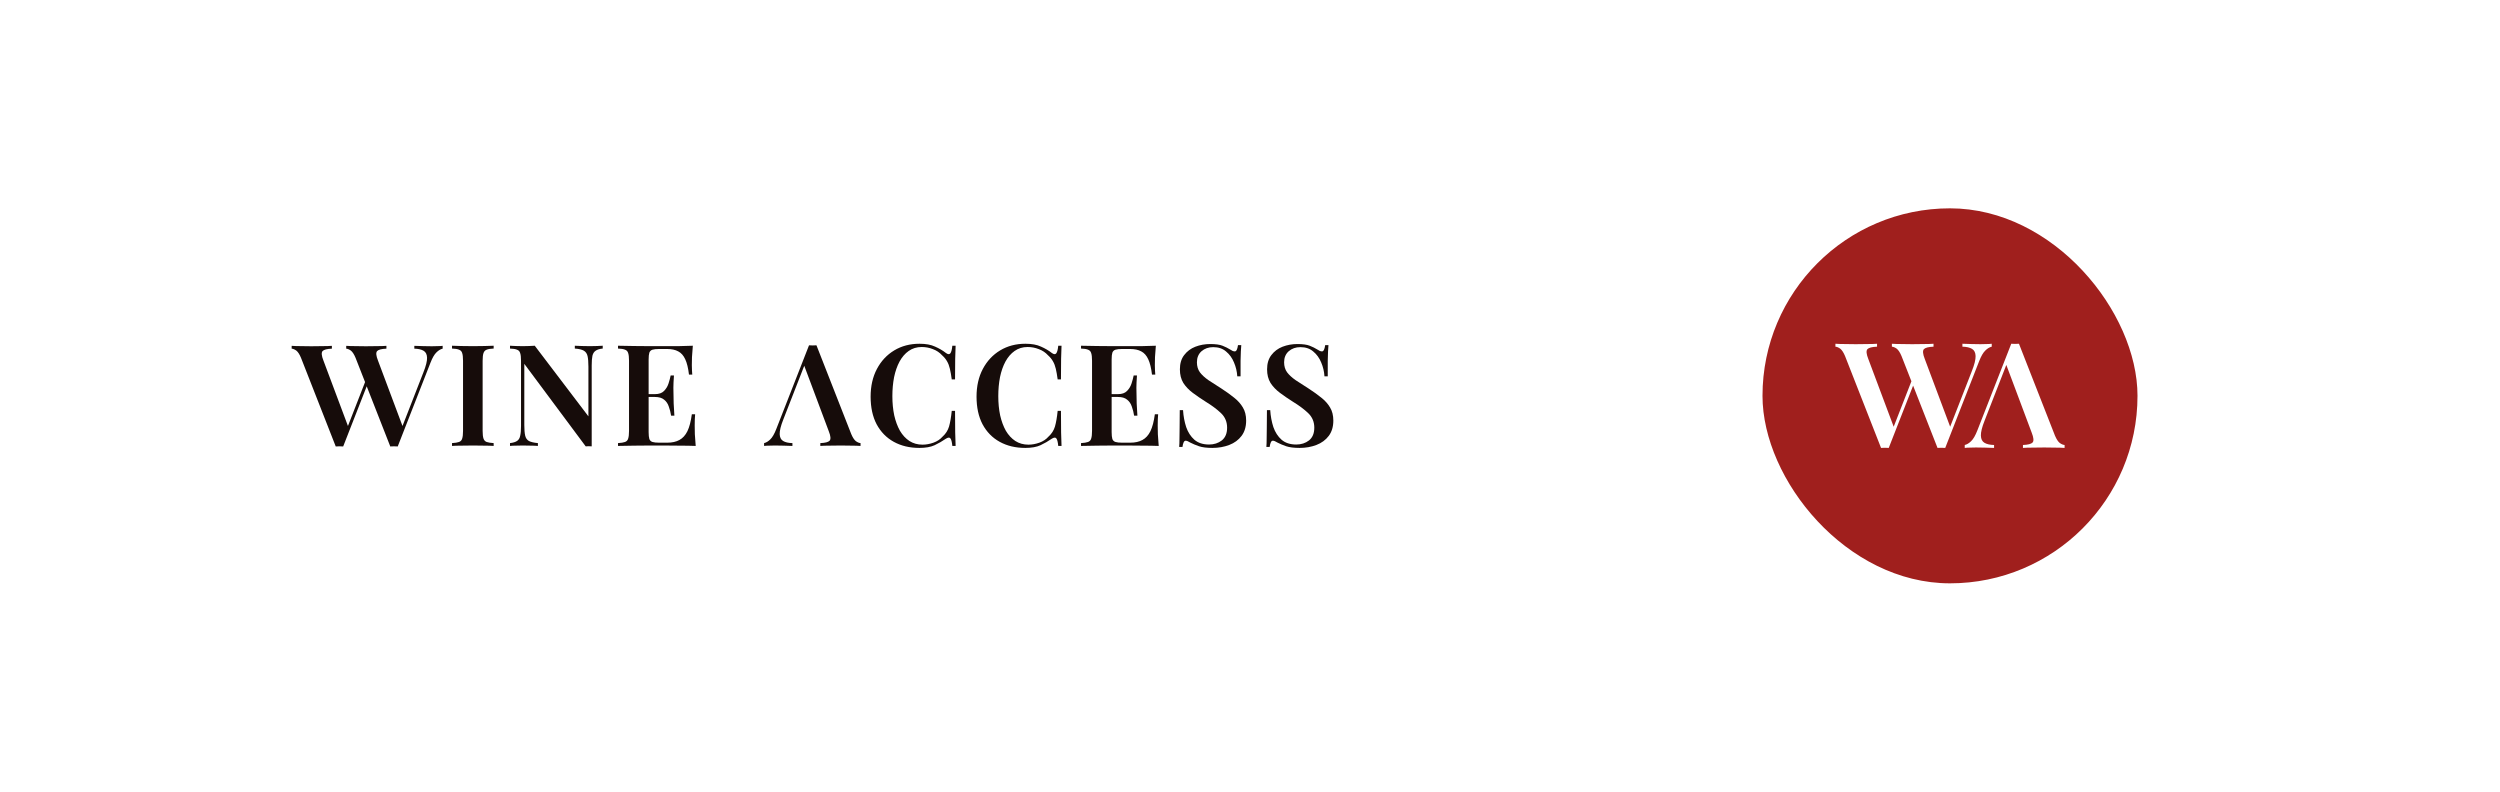 <svg width="1200" height="380" viewBox="0 0 1200 380" fill="none" xmlns="http://www.w3.org/2000/svg">
<rect width="1200" height="380" fill="white"/>
<path d="M236.953 165.951V167.31C235.488 167.355 234.366 167.536 233.588 167.853C232.855 168.125 232.351 168.668 232.076 169.484C231.802 170.254 231.664 171.476 231.664 173.152V206.848C231.664 208.478 231.802 209.701 232.076 210.516C232.351 211.332 232.855 211.875 233.588 212.147C234.366 212.418 235.488 212.6 236.953 212.69V214.049C235.808 213.958 234.343 213.913 232.557 213.913C230.772 213.868 228.963 213.845 227.131 213.845C225.071 213.845 223.148 213.868 221.362 213.913C219.576 213.913 218.111 213.958 216.966 214.049V212.69C218.477 212.6 219.599 212.418 220.332 212.147C221.11 211.875 221.614 211.332 221.843 210.516C222.118 209.701 222.255 208.478 222.255 206.848V173.152C222.255 171.476 222.118 170.254 221.843 169.484C221.614 168.668 221.11 168.125 220.332 167.853C219.599 167.536 218.477 167.355 216.966 167.31V165.951C218.111 165.996 219.576 166.042 221.362 166.087C223.148 166.132 225.071 166.155 227.131 166.155C228.963 166.155 230.772 166.132 232.557 166.087C234.343 166.042 235.808 165.996 236.953 165.951Z" fill="#160C0A"/>
<path d="M289.307 165.951V167.31C287.842 167.446 286.72 167.785 285.941 168.329C285.163 168.827 284.636 169.642 284.362 170.774C284.133 171.861 284.018 173.424 284.018 175.462V214.253C283.606 214.207 283.148 214.185 282.645 214.185C282.187 214.185 281.683 214.207 281.134 214.253L251.669 174.647V203.995C251.669 206.168 251.806 207.867 252.081 209.09C252.356 210.267 252.951 211.128 253.867 211.671C254.828 212.169 256.27 212.509 258.194 212.69V214.049C257.324 213.958 256.202 213.913 254.828 213.913C253.454 213.868 252.149 213.845 250.913 213.845C249.814 213.845 248.692 213.868 247.548 213.913C246.449 213.913 245.533 213.958 244.8 214.049V212.69C246.311 212.509 247.433 212.169 248.166 211.671C248.944 211.173 249.448 210.358 249.677 209.226C249.952 208.093 250.089 206.531 250.089 204.538V173.152C250.089 171.476 249.952 170.254 249.677 169.484C249.448 168.668 248.944 168.125 248.166 167.853C247.433 167.536 246.311 167.355 244.8 167.31V165.951C245.533 165.996 246.449 166.042 247.548 166.087C248.692 166.132 249.814 166.155 250.913 166.155C251.966 166.155 252.997 166.132 254.004 166.087C255.011 166.042 255.904 165.996 256.683 165.951L282.438 199.851V176.005C282.438 173.786 282.301 172.088 282.026 170.91C281.752 169.733 281.156 168.872 280.241 168.329C279.325 167.785 277.883 167.446 275.914 167.31V165.951C276.784 165.996 277.905 166.042 279.279 166.087C280.699 166.132 282.004 166.155 283.194 166.155C284.339 166.155 285.461 166.132 286.559 166.087C287.704 166.042 288.62 165.996 289.307 165.951Z" fill="#160C0A"/>
<path d="M332.564 165.951C332.381 167.808 332.244 169.62 332.152 171.386C332.107 173.107 332.084 174.42 332.084 175.326C332.084 176.187 332.107 177.024 332.152 177.84C332.198 178.61 332.244 179.266 332.29 179.81H330.71C330.344 176.685 329.748 174.239 328.924 172.473C328.1 170.661 326.978 169.393 325.559 168.668C324.185 167.899 322.376 167.514 320.133 167.514H316.355C314.982 167.514 313.929 167.627 313.196 167.853C312.463 168.08 311.96 168.555 311.685 169.28C311.456 170.005 311.342 171.114 311.342 172.609V207.391C311.342 208.841 311.456 209.95 311.685 210.72C311.96 211.445 312.463 211.92 313.196 212.147C313.929 212.373 314.982 212.486 316.355 212.486H320.27C322.605 212.486 324.551 212.056 326.108 211.196C327.711 210.335 328.993 208.931 329.954 206.984C330.916 204.991 331.626 202.274 332.084 198.832H333.663C333.526 200.236 333.457 202.047 333.457 204.266C333.457 205.217 333.48 206.599 333.526 208.41C333.618 210.222 333.755 212.101 333.938 214.049C331.603 213.958 328.97 213.913 326.04 213.913C323.109 213.868 320.499 213.845 318.21 213.845C316.745 213.845 314.776 213.845 312.303 213.845C309.83 213.845 307.198 213.868 304.405 213.913C301.657 213.913 299.07 213.958 296.643 214.049V212.69C298.154 212.6 299.276 212.418 300.009 212.147C300.787 211.875 301.291 211.332 301.52 210.516C301.795 209.701 301.932 208.478 301.932 206.848V173.152C301.932 171.476 301.795 170.254 301.52 169.484C301.291 168.668 300.787 168.125 300.009 167.853C299.276 167.536 298.154 167.355 296.643 167.31V165.951C299.07 165.996 301.657 166.042 304.405 166.087C307.198 166.132 309.83 166.155 312.303 166.155C314.776 166.155 316.745 166.155 318.21 166.155C320.316 166.155 322.697 166.155 325.353 166.155C328.054 166.11 330.458 166.042 332.564 165.951ZM321.507 189.185C321.507 189.185 321.507 189.411 321.507 189.864C321.507 190.317 321.507 190.543 321.507 190.543H309.281C309.281 190.543 309.281 190.317 309.281 189.864C309.281 189.411 309.281 189.185 309.281 189.185H321.507ZM323.498 180.217C323.315 182.799 323.224 184.769 323.224 186.128C323.269 187.486 323.292 188.732 323.292 189.864C323.292 190.996 323.315 192.242 323.361 193.601C323.407 194.959 323.521 196.929 323.704 199.511H322.125C321.896 197.971 321.529 196.522 321.026 195.163C320.568 193.759 319.812 192.649 318.759 191.834C317.752 190.974 316.287 190.543 314.364 190.543V189.185C316.287 189.185 317.729 188.687 318.691 187.69C319.698 186.694 320.431 185.494 320.888 184.09C321.346 182.686 321.69 181.395 321.919 180.217H323.498Z" fill="#160C0A"/>
<path d="M391.903 165.747L408.592 208.342C409.279 209.973 410.012 211.105 410.79 211.739C411.614 212.328 412.37 212.645 413.057 212.69V214.049C411.866 213.958 410.424 213.913 408.73 213.913C407.081 213.868 405.387 213.845 403.647 213.845C401.633 213.845 399.755 213.868 398.015 213.913C396.275 213.913 394.856 213.958 393.757 214.049V212.69C396.092 212.6 397.58 212.215 398.221 211.535C398.862 210.811 398.725 209.293 397.809 206.984L385.721 174.715L386.957 173.22L375.968 201.413C374.778 204.402 374.205 206.712 374.251 208.342C374.297 209.928 374.846 211.037 375.9 211.671C376.953 212.305 378.441 212.645 380.364 212.69V214.049C378.899 213.958 377.479 213.913 376.106 213.913C374.732 213.868 373.358 213.845 371.985 213.845C370.977 213.845 370.016 213.868 369.1 213.913C368.23 213.913 367.452 213.958 366.765 214.049V212.69C367.772 212.464 368.757 211.875 369.718 210.924C370.725 209.973 371.687 208.32 372.603 205.965L388.331 165.747C388.881 165.793 389.476 165.815 390.117 165.815C390.758 165.815 391.353 165.793 391.903 165.747Z" fill="#160C0A"/>
<path d="M441.389 165C444.411 165 446.883 165.453 448.807 166.359C450.775 167.219 452.515 168.238 454.026 169.416C454.942 170.095 455.629 170.186 456.087 169.688C456.591 169.144 456.934 167.899 457.117 165.951H458.697C458.605 167.672 458.537 169.778 458.491 172.269C458.445 174.76 458.422 178.043 458.422 182.12H456.842C456.568 180.082 456.27 178.383 455.95 177.024C455.629 175.62 455.171 174.42 454.576 173.424C454.026 172.428 453.248 171.476 452.241 170.571C451.004 169.212 449.516 168.216 447.776 167.582C446.082 166.902 444.296 166.563 442.419 166.563C440.038 166.563 437.955 167.197 436.169 168.465C434.429 169.688 432.964 171.386 431.773 173.56C430.629 175.688 429.759 178.179 429.163 181.033C428.614 183.886 428.339 186.92 428.339 190.136C428.339 193.442 428.637 196.522 429.232 199.375C429.873 202.183 430.789 204.651 431.979 206.78C433.216 208.863 434.727 210.494 436.512 211.671C438.344 212.849 440.45 213.437 442.831 213.437C444.525 213.437 446.265 213.12 448.051 212.486C449.837 211.852 451.302 210.879 452.447 209.565C453.958 208.207 454.988 206.599 455.537 204.742C456.087 202.84 456.522 200.326 456.842 197.201H458.422C458.422 201.458 458.445 204.9 458.491 207.527C458.537 210.109 458.605 212.283 458.697 214.049H457.117C456.934 212.101 456.613 210.879 456.156 210.38C455.744 209.882 455.034 209.95 454.026 210.584C452.332 211.762 450.524 212.803 448.601 213.709C446.723 214.57 444.296 215 441.32 215C436.65 215 432.552 214.026 429.026 212.079C425.5 210.131 422.753 207.323 420.784 203.655C418.861 199.986 417.899 195.571 417.899 190.408C417.899 185.335 418.907 180.897 420.921 177.092C422.936 173.288 425.706 170.322 429.232 168.193C432.758 166.064 436.81 165 441.389 165Z" fill="#160C0A"/>
<path d="M492.227 165C495.249 165 497.722 165.453 499.645 166.359C501.614 167.219 503.354 168.238 504.865 169.416C505.781 170.095 506.468 170.186 506.925 169.688C507.429 169.144 507.773 167.899 507.956 165.951H509.535C509.444 167.672 509.375 169.778 509.329 172.269C509.284 174.76 509.261 178.043 509.261 182.12H507.681C507.406 180.082 507.109 178.383 506.788 177.024C506.468 175.62 506.01 174.42 505.414 173.424C504.865 172.428 504.087 171.476 503.079 170.571C501.843 169.212 500.355 168.216 498.615 167.582C496.921 166.902 495.135 166.563 493.258 166.563C490.877 166.563 488.793 167.197 487.008 168.465C485.268 169.688 483.802 171.386 482.612 173.56C481.467 175.688 480.597 178.179 480.002 181.033C479.452 183.886 479.178 186.92 479.178 190.136C479.178 193.442 479.475 196.522 480.071 199.375C480.712 202.183 481.627 204.651 482.818 206.78C484.054 208.863 485.565 210.494 487.351 211.671C489.182 212.849 491.289 213.437 493.67 213.437C495.364 213.437 497.104 213.12 498.89 212.486C500.675 211.852 502.141 210.879 503.285 209.565C504.796 208.207 505.827 206.599 506.376 204.742C506.925 202.84 507.36 200.326 507.681 197.201H509.261C509.261 201.458 509.284 204.9 509.329 207.527C509.375 210.109 509.444 212.283 509.535 214.049H507.956C507.773 212.101 507.452 210.879 506.994 210.38C506.582 209.882 505.872 209.95 504.865 210.584C503.171 211.762 501.362 212.803 499.439 213.709C497.562 214.57 495.135 215 492.159 215C487.488 215 483.39 214.026 479.865 212.079C476.339 210.131 473.591 207.323 471.623 203.655C469.699 199.986 468.738 195.571 468.738 190.408C468.738 185.335 469.745 180.897 471.76 177.092C473.775 173.288 476.545 170.322 480.071 168.193C483.596 166.064 487.648 165 492.227 165Z" fill="#160C0A"/>
<path d="M554.811 165.951C554.627 167.808 554.49 169.62 554.398 171.386C554.353 173.107 554.33 174.42 554.33 175.326C554.33 176.187 554.353 177.024 554.398 177.84C554.444 178.61 554.49 179.266 554.536 179.81H552.956C552.59 176.685 551.995 174.239 551.17 172.473C550.346 170.661 549.224 169.393 547.805 168.668C546.431 167.899 544.623 167.514 542.379 167.514H538.601C537.228 167.514 536.175 167.627 535.442 167.853C534.709 168.08 534.206 168.555 533.931 169.28C533.702 170.005 533.588 171.114 533.588 172.609V207.391C533.588 208.841 533.702 209.95 533.931 210.72C534.206 211.445 534.709 211.92 535.442 212.147C536.175 212.373 537.228 212.486 538.601 212.486H542.516C544.852 212.486 546.798 212.056 548.354 211.196C549.957 210.335 551.239 208.931 552.201 206.984C553.162 204.991 553.872 202.274 554.33 198.832H555.91C555.772 200.236 555.703 202.047 555.703 204.266C555.703 205.217 555.726 206.599 555.772 208.41C555.864 210.222 556.001 212.101 556.184 214.049C553.849 213.958 551.216 213.913 548.286 213.913C545.355 213.868 542.745 213.845 540.456 213.845C538.991 213.845 537.022 213.845 534.549 213.845C532.077 213.845 529.444 213.868 526.651 213.913C523.903 213.913 521.316 213.958 518.89 214.049V212.69C520.401 212.6 521.522 212.418 522.255 212.147C523.033 211.875 523.537 211.332 523.766 210.516C524.041 209.701 524.178 208.478 524.178 206.848V173.152C524.178 171.476 524.041 170.254 523.766 169.484C523.537 168.668 523.033 168.125 522.255 167.853C521.522 167.536 520.401 167.355 518.89 167.31V165.951C521.316 165.996 523.903 166.042 526.651 166.087C529.444 166.132 532.077 166.155 534.549 166.155C537.022 166.155 538.991 166.155 540.456 166.155C542.562 166.155 544.943 166.155 547.599 166.155C550.3 166.11 552.704 166.042 554.811 165.951ZM543.753 189.185C543.753 189.185 543.753 189.411 543.753 189.864C543.753 190.317 543.753 190.543 543.753 190.543H531.527C531.527 190.543 531.527 190.317 531.527 189.864C531.527 189.411 531.527 189.185 531.527 189.185H543.753ZM545.744 180.217C545.561 182.799 545.47 184.769 545.47 186.128C545.516 187.486 545.538 188.732 545.538 189.864C545.538 190.996 545.561 192.242 545.607 193.601C545.653 194.959 545.767 196.929 545.951 199.511H544.371C544.142 197.971 543.776 196.522 543.272 195.163C542.814 193.759 542.059 192.649 541.005 191.834C539.998 190.974 538.533 190.543 536.61 190.543V189.185C538.533 189.185 539.975 188.687 540.937 187.69C541.944 186.694 542.677 185.494 543.135 184.09C543.592 182.686 543.936 181.395 544.165 180.217H545.744Z" fill="#160C0A"/>
<path d="M580.91 165.136C583.474 165.136 585.443 165.408 586.817 165.951C588.19 166.495 589.381 167.083 590.388 167.717C590.938 168.034 591.373 168.284 591.693 168.465C592.059 168.601 592.403 168.668 592.723 168.668C593.456 168.668 593.96 167.672 594.234 165.679H595.814C595.768 166.54 595.7 167.536 595.608 168.668C595.562 169.801 595.516 171.318 595.471 173.22C595.471 175.077 595.471 177.545 595.471 180.625H593.891C593.754 178.315 593.227 176.096 592.311 173.967C591.441 171.839 590.182 170.095 588.534 168.736C586.931 167.332 584.871 166.63 582.352 166.63C580.109 166.63 578.231 167.287 576.72 168.601C575.255 169.914 574.522 171.68 574.522 173.899C574.522 175.802 575.003 177.409 575.965 178.723C576.926 179.991 578.277 181.236 580.017 182.459C581.803 183.637 583.909 184.995 586.336 186.535C588.579 187.985 590.594 189.434 592.38 190.883C594.166 192.287 595.562 193.85 596.57 195.571C597.623 197.292 598.149 199.398 598.149 201.889C598.149 204.832 597.417 207.278 595.951 209.226C594.486 211.173 592.517 212.622 590.045 213.573C587.572 214.524 584.871 215 581.94 215C579.239 215 577.087 214.728 575.484 214.185C573.927 213.641 572.576 213.075 571.432 212.486C570.424 211.852 569.646 211.535 569.097 211.535C568.364 211.535 567.86 212.532 567.586 214.524H566.006C566.097 213.483 566.143 212.26 566.143 210.856C566.189 209.452 566.212 207.64 566.212 205.421C566.258 203.157 566.281 200.303 566.281 196.861H567.86C568.043 199.76 568.547 202.477 569.371 205.014C570.241 207.505 571.546 209.52 573.286 211.06C575.072 212.6 577.43 213.37 580.36 213.37C582.741 213.37 584.779 212.713 586.473 211.399C588.167 210.041 589.014 208.003 589.014 205.285C589.014 202.523 588.053 200.213 586.13 198.356C584.207 196.499 581.688 194.62 578.575 192.717C576.423 191.359 574.408 189.977 572.531 188.573C570.653 187.169 569.142 185.584 567.998 183.818C566.899 182.006 566.349 179.832 566.349 177.296C566.349 174.488 567.036 172.201 568.41 170.435C569.783 168.623 571.569 167.287 573.767 166.427C576.011 165.566 578.392 165.136 580.91 165.136Z" fill="#160C0A"/>
<path d="M622.761 165.136C625.325 165.136 627.294 165.408 628.667 165.951C630.041 166.495 631.232 167.083 632.239 167.717C632.788 168.034 633.223 168.284 633.544 168.465C633.91 168.601 634.254 168.668 634.574 168.668C635.307 168.668 635.81 167.672 636.085 165.679H637.665C637.619 166.54 637.55 167.536 637.459 168.668C637.413 169.801 637.367 171.318 637.321 173.22C637.321 175.077 637.321 177.545 637.321 180.625H635.742C635.604 178.315 635.078 176.096 634.162 173.967C633.292 171.839 632.033 170.095 630.384 168.736C628.782 167.332 626.721 166.63 624.203 166.63C621.959 166.63 620.082 167.287 618.571 168.601C617.106 169.914 616.373 171.68 616.373 173.899C616.373 175.802 616.854 177.409 617.816 178.723C618.777 179.991 620.128 181.236 621.868 182.459C623.654 183.637 625.76 184.995 628.187 186.535C630.43 187.985 632.445 189.434 634.231 190.883C636.016 192.287 637.413 193.85 638.42 195.571C639.473 197.292 640 199.398 640 201.889C640 204.832 639.267 207.278 637.802 209.226C636.337 211.173 634.368 212.622 631.895 213.573C629.423 214.524 626.721 215 623.791 215C621.089 215 618.937 214.728 617.335 214.185C615.778 213.641 614.427 213.075 613.283 212.486C612.275 211.852 611.497 211.535 610.947 211.535C610.215 211.535 609.711 212.532 609.436 214.524H607.857C607.948 213.483 607.994 212.26 607.994 210.856C608.04 209.452 608.063 207.64 608.063 205.421C608.108 203.157 608.131 200.303 608.131 196.861H609.711C609.894 199.76 610.398 202.477 611.222 205.014C612.092 207.505 613.397 209.52 615.137 211.06C616.923 212.6 619.281 213.37 622.211 213.37C624.592 213.37 626.63 212.713 628.324 211.399C630.018 210.041 630.865 208.003 630.865 205.285C630.865 202.523 629.904 200.213 627.981 198.356C626.057 196.499 623.539 194.62 620.426 192.717C618.273 191.359 616.259 189.977 614.381 188.573C612.504 187.169 610.993 185.584 609.848 183.818C608.749 182.006 608.2 179.832 608.2 177.296C608.2 174.488 608.887 172.201 610.26 170.435C611.634 168.623 613.42 167.287 615.618 166.427C617.861 165.566 620.242 165.136 622.761 165.136Z" fill="#160C0A"/>
<path fill-rule="evenodd" clip-rule="evenodd" d="M161.154 214.302L144.464 171.707C143.778 170.076 143.045 168.944 142.267 168.31C141.442 167.721 140.687 167.404 140 167.359V166C141.19 166.091 142.633 166.136 144.327 166.136C145.975 166.181 147.67 166.204 149.41 166.204C151.424 166.204 153.302 166.181 155.041 166.136C156.781 166.136 158.201 166.091 159.3 166V167.359C156.965 167.449 155.476 167.834 154.835 168.514C154.194 169.238 154.332 170.755 155.248 173.065L167.015 204.479L175.23 183.403L170.647 171.707C169.961 170.076 169.228 168.944 168.45 168.31C167.625 167.721 166.87 167.404 166.183 167.359V166C167.374 166.091 168.816 166.136 170.51 166.136C172.158 166.181 173.853 166.204 175.593 166.204C177.607 166.204 179.485 166.181 181.225 166.136C182.965 166.136 184.384 166.091 185.483 166V167.359C183.148 167.449 181.66 167.834 181.019 168.514C180.377 169.238 180.515 170.755 181.431 173.065L193.198 204.479L203.272 178.636C204.462 175.647 205.035 173.337 204.989 171.707C204.943 170.121 204.393 169.012 203.34 168.378C202.287 167.744 200.799 167.404 198.876 167.359V166C200.341 166.091 201.761 166.136 203.134 166.136C204.508 166.181 205.882 166.204 207.255 166.204C208.263 166.204 209.224 166.181 210.14 166.136C211.01 166.136 211.788 166.091 212.475 166V167.359C211.468 167.585 210.483 168.174 209.522 169.125C208.514 170.076 207.553 171.729 206.637 174.084L190.909 214.302C190.359 214.256 189.764 214.234 189.123 214.234C188.482 214.234 187.887 214.256 187.337 214.302L176.021 185.42L164.726 214.302C164.176 214.256 163.581 214.234 162.94 214.234C162.299 214.234 161.704 214.256 161.154 214.302Z" fill="#160C0A"/>
<rect x="846" y="100" width="180" height="180" rx="90" fill="#A01F1D"/>
<path d="M969.1 165L986.38 209.093C987.091 210.781 987.849 211.953 988.655 212.609C989.509 213.218 990.291 213.547 991.002 213.594V215C989.769 214.906 988.276 214.859 986.522 214.859C984.815 214.812 983.061 214.789 981.26 214.789C979.174 214.789 977.23 214.812 975.429 214.859C973.628 214.859 972.158 214.906 971.02 215V213.594C973.438 213.5 974.979 213.101 975.642 212.398C976.306 211.648 976.164 210.077 975.216 207.686L962.7 174.283L963.98 172.736L952.603 201.92C951.37 205.014 950.778 207.405 950.825 209.093C950.873 210.734 951.441 211.882 952.532 212.539C953.622 213.195 955.163 213.547 957.154 213.594V215C955.637 214.906 954.167 214.859 952.745 214.859C951.323 214.812 949.901 214.789 948.479 214.789C947.436 214.789 946.44 214.812 945.492 214.859C944.591 214.859 943.785 214.906 943.074 215V213.594C944.117 213.359 945.136 212.75 946.132 211.765C947.175 210.781 948.17 209.069 949.119 206.631L965.403 165C965.971 165.047 966.588 165.07 967.251 165.07C967.915 165.07 968.531 165.047 969.1 165Z" fill="white"/>
<path fill-rule="evenodd" clip-rule="evenodd" d="M902.902 215L885.622 170.907C884.911 169.219 884.153 168.047 883.347 167.391C882.493 166.782 881.711 166.453 881 166.406V165C882.233 165.094 883.726 165.141 885.48 165.141C887.187 165.188 888.941 165.211 890.742 165.211C892.828 165.211 894.772 165.188 896.573 165.141C898.374 165.141 899.844 165.094 900.982 165V166.406C898.564 166.5 897.023 166.899 896.36 167.602C895.696 168.352 895.838 169.923 896.786 172.314L908.97 204.832L917.475 183.015L912.73 170.907C912.019 169.219 911.261 168.047 910.455 167.391C909.602 166.782 908.819 166.453 908.108 166.406V165C909.341 165.094 910.834 165.141 912.588 165.141C914.295 165.188 916.049 165.211 917.85 165.211C919.936 165.211 921.88 165.188 923.681 165.141C925.483 165.141 926.952 165.094 928.09 165V166.406C925.672 166.5 924.132 166.899 923.468 167.602C922.804 168.352 922.946 169.923 923.895 172.314L936.078 204.832L946.507 178.08C947.74 174.986 948.332 172.595 948.285 170.907C948.238 169.266 947.669 168.118 946.578 167.461C945.488 166.805 943.947 166.453 941.956 166.406V165C943.473 165.094 944.943 165.141 946.365 165.141C947.787 165.188 949.209 165.211 950.632 165.211C951.675 165.211 952.67 165.188 953.618 165.141C954.519 165.141 955.325 165.094 956.036 165V166.406C954.993 166.641 953.974 167.25 952.978 168.235C951.935 169.219 950.94 170.931 949.992 173.369L933.708 215C933.139 214.953 932.522 214.93 931.859 214.93C931.195 214.93 930.579 214.953 930.01 215L918.294 185.103L906.599 215C906.031 214.953 905.414 214.93 904.751 214.93C904.087 214.93 903.471 214.953 902.902 215Z" fill="white"/>
</svg>
